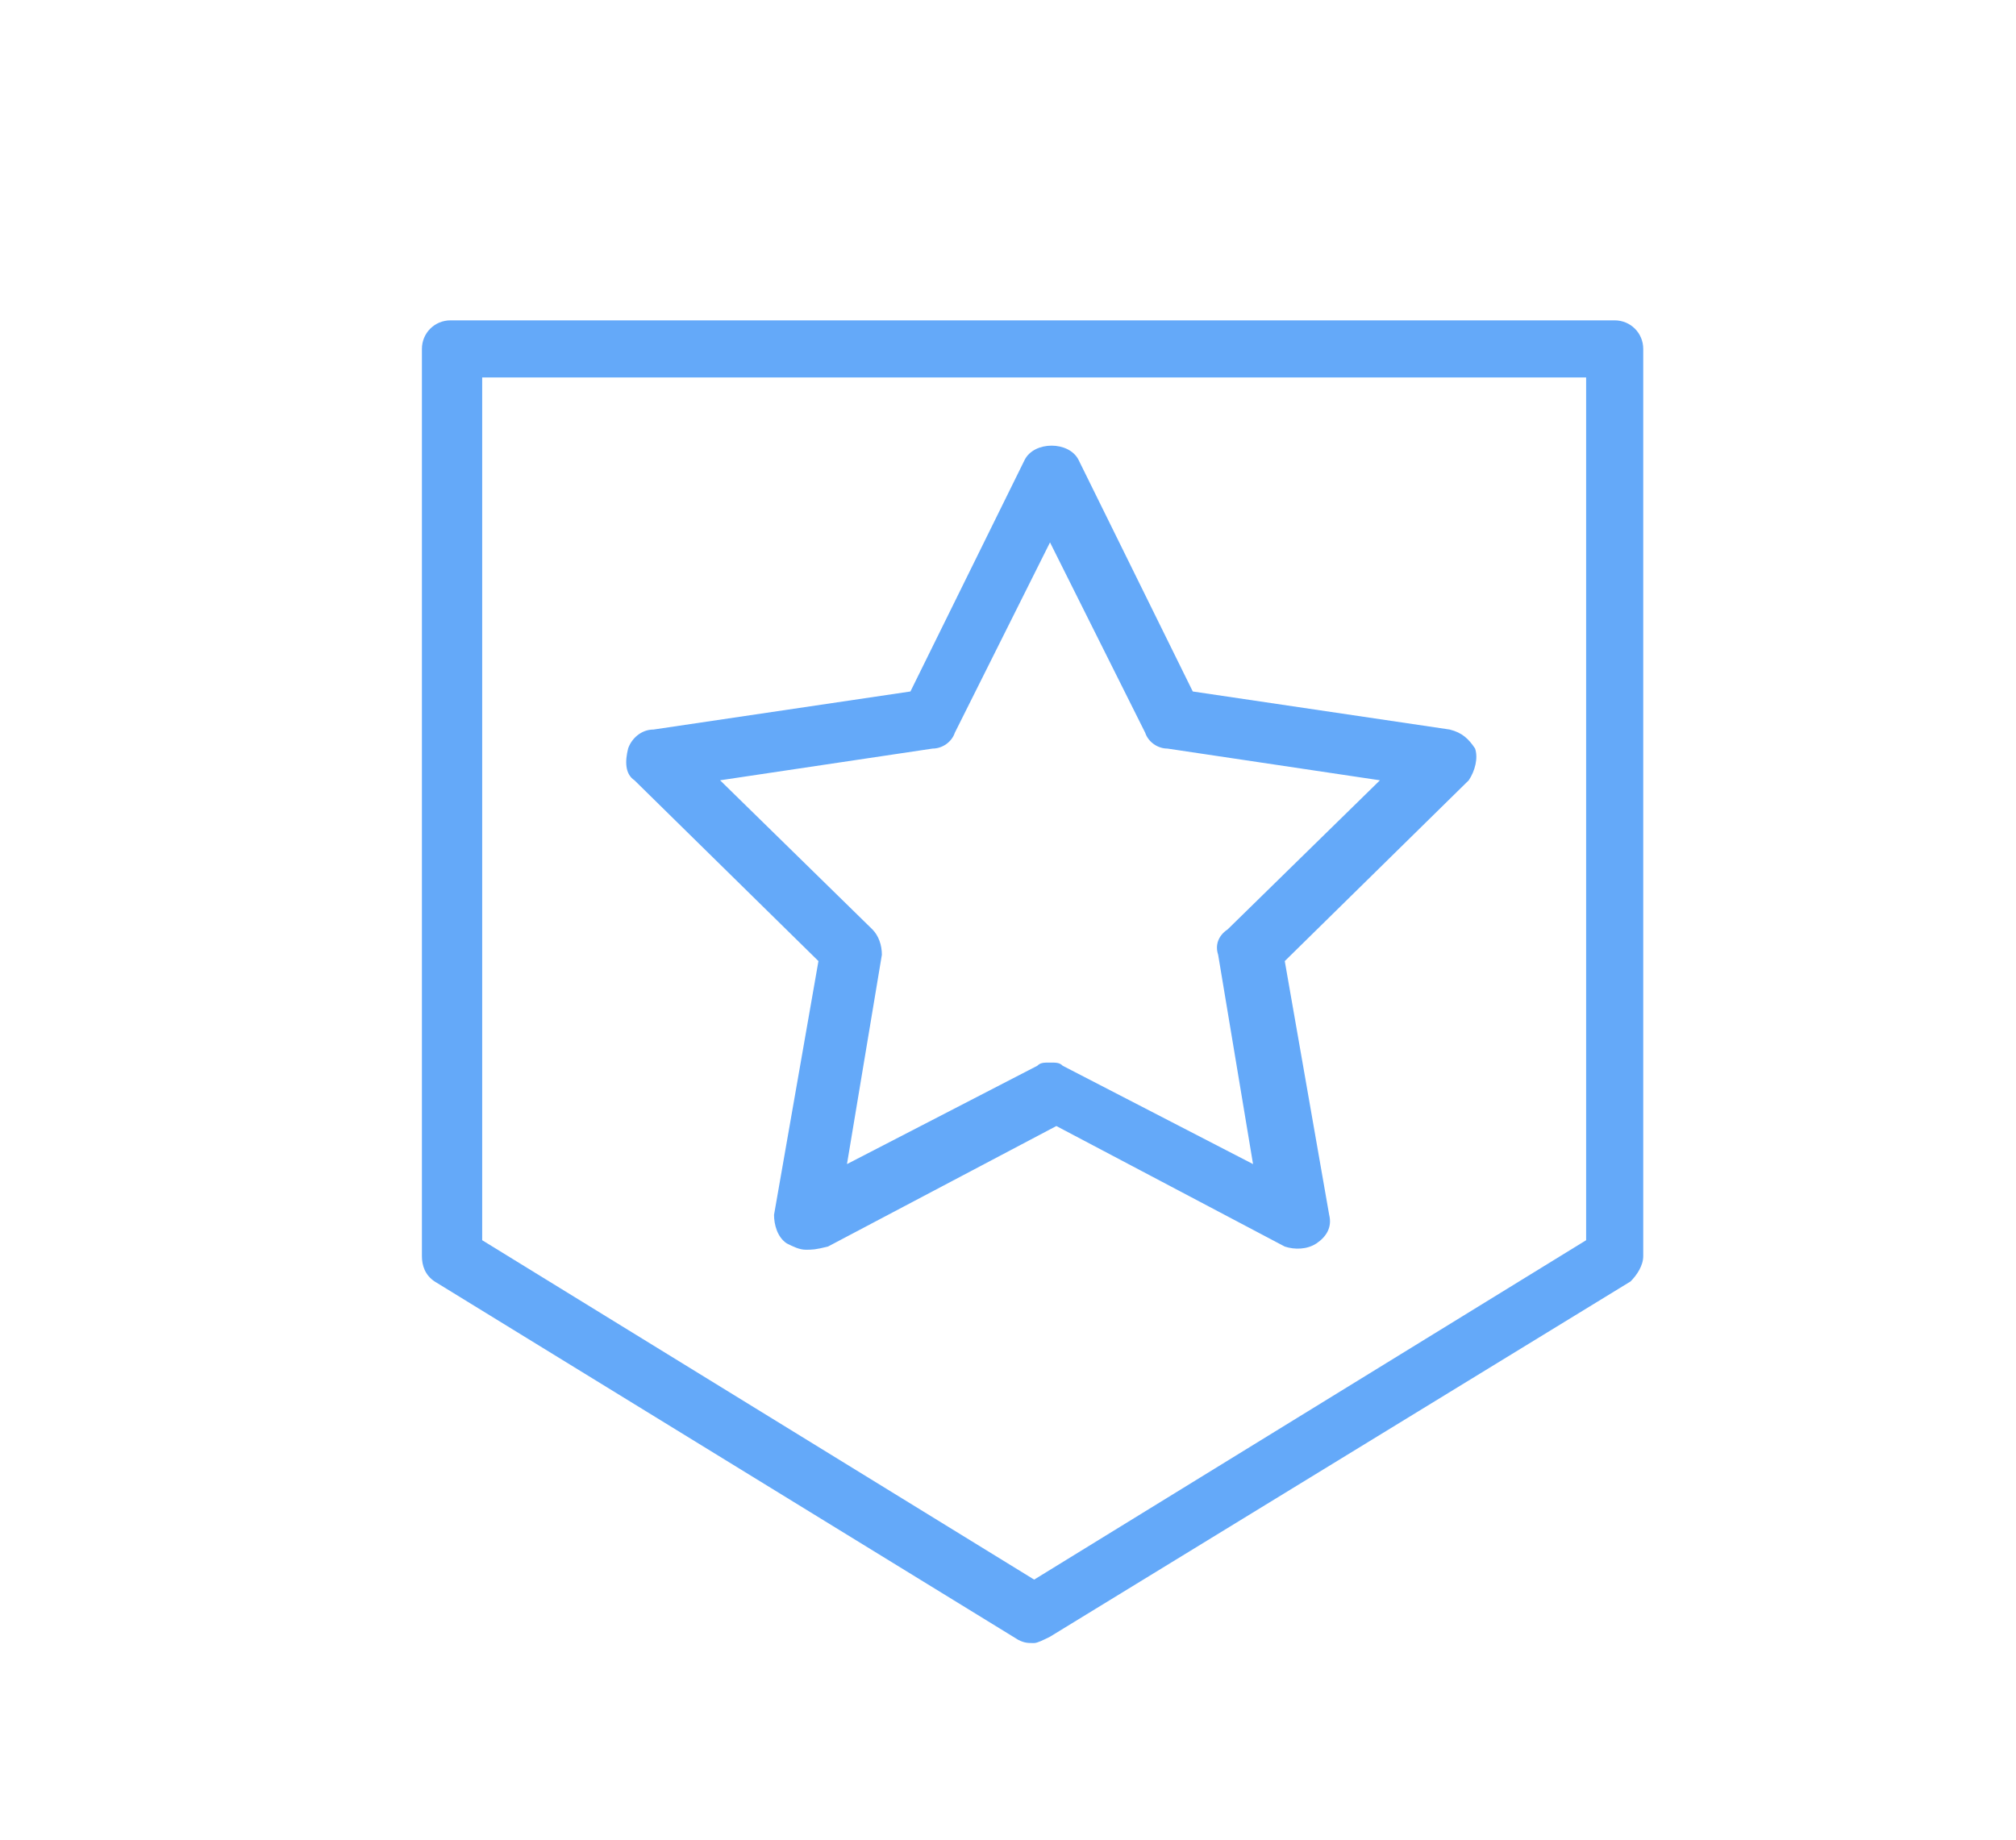 <?xml version="1.0" standalone="no"?><!DOCTYPE svg PUBLIC "-//W3C//DTD SVG 1.1//EN" "http://www.w3.org/Graphics/SVG/1.1/DTD/svg11.dtd"><svg t="1533279712380" class="icon" style="" viewBox="0 0 1122 1024" version="1.1" xmlns="http://www.w3.org/2000/svg" p-id="17306" xmlns:xlink="http://www.w3.org/1999/xlink" width="219.141" height="200"><defs><style type="text/css"></style></defs><path d="M575.559 914.538c-3.531 0-5.297 0-8.828-1.766L241.876 713.269c-5.297-3.531-7.062-8.828-7.062-14.124V194.207c0-8.828 7.062-15.89 15.89-15.89h647.945c8.828 0 15.89 7.062 15.89 15.89v504.938c0 5.297-3.531 10.593-7.062 14.124L584.386 911.007c-3.531 1.766-7.062 3.531-8.828 3.531zM268.359 690.317l307.2 188.91L882.759 690.317V210.097H268.359v480.221z" fill="#64a9f9" p-id="17307"></path><path d="M448.441 695.614c-3.531 0-7.062-1.766-10.593-3.531-5.297-3.531-7.062-10.593-7.062-15.89l24.717-141.241-102.4-100.634c-5.297-3.531-5.297-10.593-3.531-17.655 1.766-5.297 7.062-10.593 14.124-10.593l143.007-21.186 63.559-128.883c5.297-10.593 24.717-10.593 30.014 0l63.559 128.883 143.007 21.186c7.062 1.766 10.593 5.297 14.124 10.593 1.766 5.297 0 12.359-3.531 17.655l-102.4 100.634 24.717 141.241c1.766 7.062-1.766 12.359-7.062 15.89-5.297 3.531-12.359 3.531-17.655 1.766l-127.117-67.09-127.117 67.09c-7.062 1.766-8.828 1.766-12.359 1.766z m135.945-104.166c3.531 0 5.297 0 7.062 1.766l105.931 54.731-19.421-116.524c-1.766-5.297 0-10.593 5.297-14.124l84.745-82.979-118.29-17.655c-5.297 0-10.593-3.531-12.359-8.828l-52.966-105.931-52.966 105.931c-1.766 5.297-7.062 8.828-12.359 8.828l-118.29 17.655 84.745 82.979c3.531 3.531 5.297 8.828 5.297 14.124l-19.421 116.524 105.931-54.731c1.766-1.766 3.531-1.766 7.062-1.766z" fill="#64a9f9" p-id="17308"></path></svg>